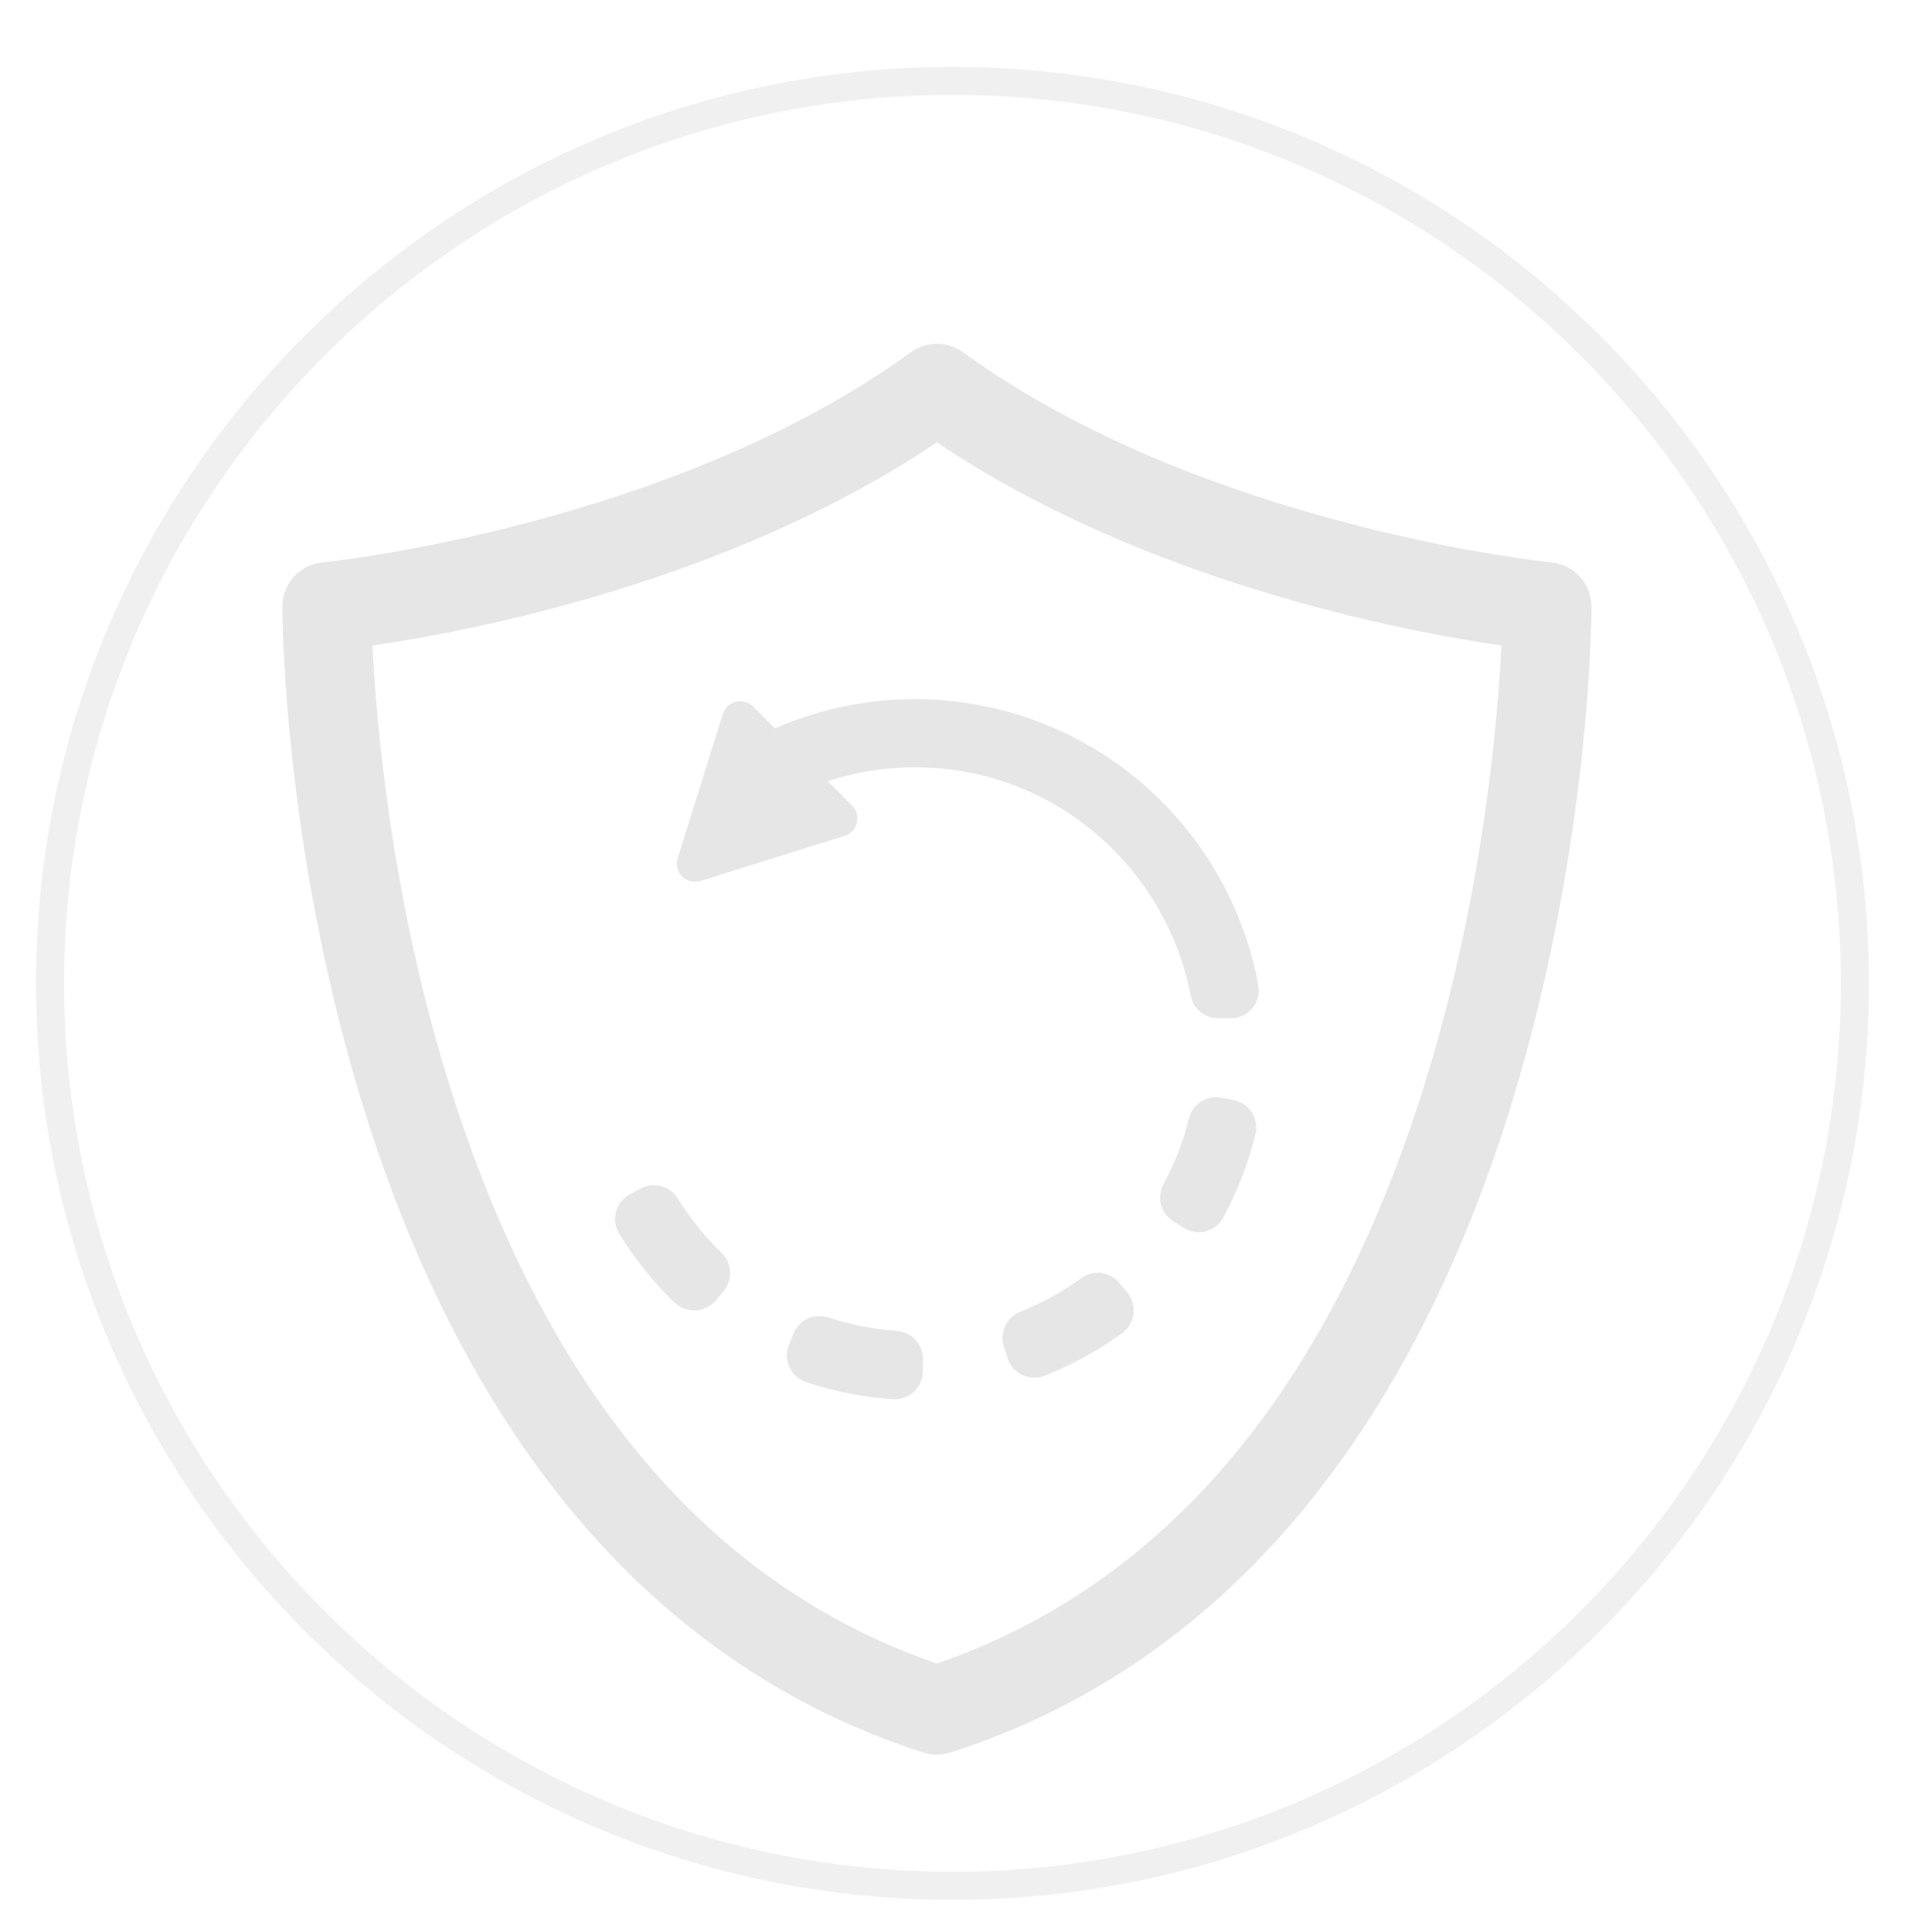 <?xml version="1.0" encoding="utf-8"?>
<!-- Generator: Adobe Illustrator 16.0.0, SVG Export Plug-In . SVG Version: 6.00 Build 0)  -->
<!DOCTYPE svg PUBLIC "-//W3C//DTD SVG 1.1//EN" "http://www.w3.org/Graphics/SVG/1.1/DTD/svg11.dtd">
<svg version="1.1" id="Layer_1" xmlns:xl="http://www.w3.org/1999/xlink"
	 xmlns="http://www.w3.org/2000/svg" xmlns:xlink="http://www.w3.org/1999/xlink" x="0px" y="0px" width="204.745px"
	 height="206.9px" viewBox="0 0 204.745 206.9" enable-background="new 0 0 204.745 206.9" xml:space="preserve">
<title>Layer 1</title>
<title>Canvas 4</title>
<title>Layer 1</title>
<path opacity="0.6" fill="none" stroke="#E6E6E6" stroke-width="3" stroke-linecap="round" stroke-linejoin="round" d="
	M101.995,201.924L101.995,201.924c-53.267,0-96.631-43.362-96.631-96.629c0-53.271,43.364-96.632,96.631-96.632
	c53.269,0,96.63,43.362,96.63,96.632C198.625,158.561,155.263,201.924,101.995,201.924z"/>
<g>
	<title>Canvas 4</title>
	<g>
		<title>Layer 1</title>
		<path fill="#E6E6E6" d="M39.88,69.122c0.395,7.979,1.93,26.35,7.893,45.905c10.174,33.384,27.851,54.602,52.554,63.094
			c24.759-8.515,42.46-29.806,52.621-63.309c5.918-19.519,7.438-37.752,7.831-45.692c-10.655-1.554-38.235-6.811-60.452-21.76
			C78.107,62.307,50.527,67.569,39.88,69.122 M100.328,187.885c-0.488,0-0.979-0.077-1.451-0.232
			c-15.847-5.074-29.341-14.812-40.104-28.941c-8.469-11.117-15.256-24.96-20.161-41.143c-8.28-27.285-8.373-51.598-8.373-52.617
			c0-2.449,1.856-4.498,4.295-4.729c0.369-0.039,37.279-3.824,63.002-22.504c1.666-1.21,3.918-1.208,5.588,0
			c25.713,18.68,62.629,22.465,63.003,22.504c2.437,0.239,4.294,2.288,4.294,4.729c0,1.024-0.096,25.332-8.369,52.621
			c-4.909,16.181-11.695,30.023-20.168,41.141c-10.765,14.128-24.253,23.865-40.104,28.939
			C101.307,187.808,100.815,187.885,100.328,187.885"/>
		<path fill="#E6E6E6" d="M96.05,142.514c-2.5-0.179-4.977-0.668-7.352-1.448c-1.508-0.495-3.137,0.268-3.724,1.739l-0.491,1.229
			c-0.307,0.767-0.28,1.626,0.065,2.377c0.348,0.748,0.99,1.318,1.776,1.582c1.618,0.536,3.289,0.97,4.969,1.283
			c1.422,0.263,2.874,0.449,4.319,0.548c0.07,0.007,0.141,0.007,0.209,0.007c0.751,0,1.478-0.282,2.034-0.794
			c0.608-0.561,0.956-1.346,0.965-2.175l0.015-1.322C98.852,143.952,97.632,142.631,96.05,142.514z"/>
		<path fill="#E6E6E6" d="M72.582,128.329c-0.831-1.352-2.575-1.816-3.971-1.066l-1.168,0.628c-0.727,0.393-1.259,1.063-1.475,1.862
			c-0.215,0.795-0.094,1.646,0.338,2.35c1.661,2.701,3.658,5.188,5.941,7.385c0.561,0.536,1.308,0.837,2.082,0.837
			c0.049,0,0.096-0.004,0.145-0.004c0.825-0.041,1.598-0.42,2.133-1.045l0.86-1.004c1.032-1.206,0.948-3.007-0.192-4.111
			C75.479,132.424,73.899,130.462,72.582,128.329z"/>
		<path fill="#E6E6E6" d="M119.875,137.385c-1.008-1.226-2.797-1.456-4.079-0.525c-2.026,1.474-4.234,2.686-6.557,3.611
			c-1.474,0.586-2.236,2.219-1.738,3.729l0.414,1.257c0.256,0.785,0.826,1.426,1.579,1.777c0.402,0.187,0.836,0.283,1.27,0.283
			c0.373,0,0.747-0.068,1.104-0.21c2.948-1.164,5.741-2.701,8.305-4.573c0.666-0.487,1.1-1.227,1.205-2.046
			c0.104-0.819-0.133-1.643-0.657-2.283L119.875,137.385z"/>
		<path fill="#E6E6E6" d="M132.074,117.786l-1.301-0.245c-1.566-0.291-3.085,0.689-3.464,2.229c-0.606,2.462-1.52,4.828-2.715,7.043
			c-0.753,1.394-0.287,3.138,1.059,3.97l1.128,0.698c0.479,0.297,1.025,0.452,1.582,0.452c0.256,0,0.516-0.034,0.768-0.101
			c0.799-0.213,1.474-0.739,1.865-1.47c1.524-2.801,2.679-5.799,3.441-8.915c0.196-0.804,0.055-1.648-0.393-2.342
			C133.597,118.418,132.885,117.938,132.074,117.786z"/>
		<path fill="#E6E6E6" d="M130.444,109.036h1.347h0.004c1.656,0,2.998-1.344,2.998-3c0-0.243-0.028-0.482-0.082-0.707
			c-1.118-5.969-3.732-11.648-7.561-16.437c-5.801-7.251-14.041-12.063-23.199-13.544c-1.985-0.324-4.004-0.483-6.004-0.483
			c-5.151,0-10.262,1.077-14.961,3.133l-2.336-2.337c-0.484-0.483-1.185-0.677-1.848-0.515c-0.662,0.162-1.191,0.659-1.397,1.312
			L72.568,91.89c-0.22,0.691-0.033,1.446,0.481,1.962c0.513,0.514,1.271,0.699,1.965,0.482l15.431-4.839
			c0.65-0.203,1.146-0.73,1.311-1.397c0.165-0.661-0.033-1.359-0.516-1.843l-2.601-2.603c3.002-0.993,6.13-1.495,9.336-1.495
			c9.161,0,17.712,4.12,23.461,11.308c3.062,3.829,5.156,8.369,6.064,13.132C127.765,108.011,129.001,109.036,130.444,109.036z"/>
	</g>
</g>
</svg>
